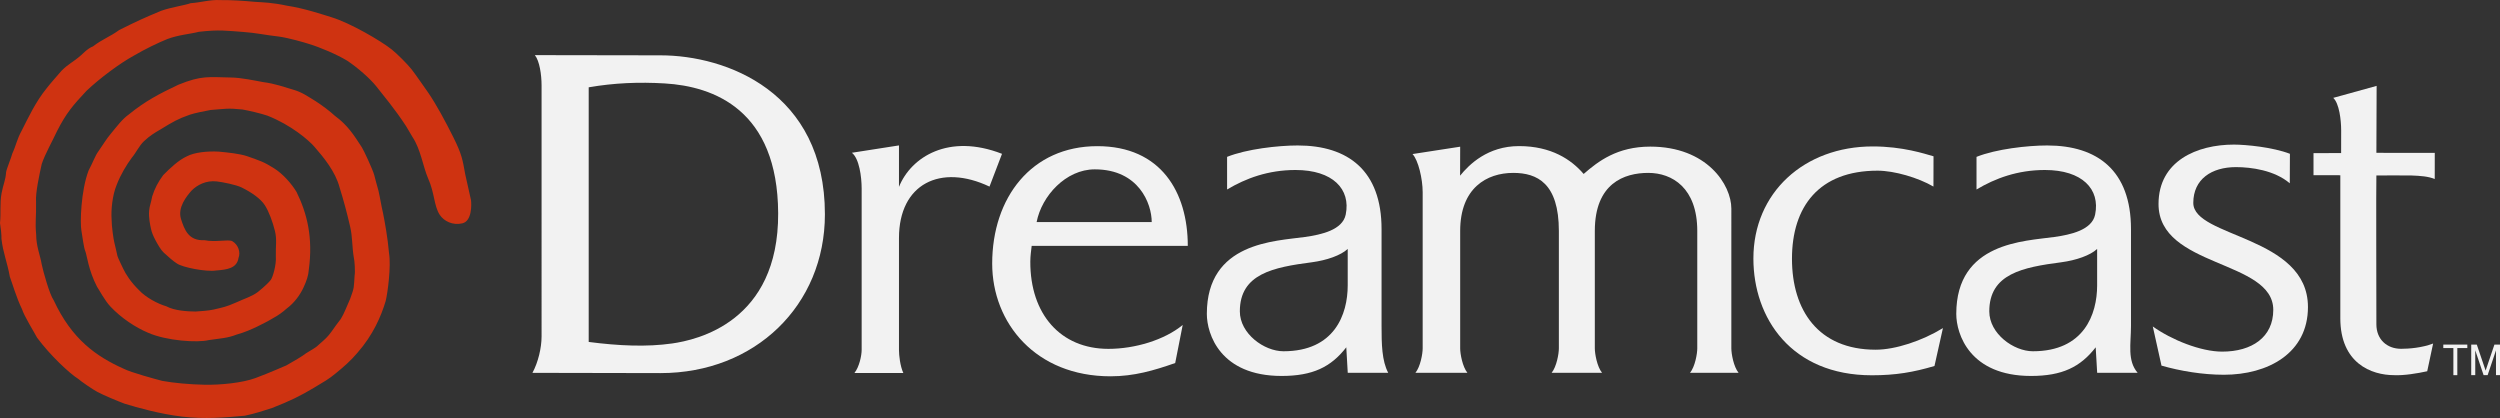 <?xml version="1.0" encoding="utf-8"?>
<!-- Generator: Adobe Illustrator 13.0.0, SVG Export Plug-In . SVG Version: 6.00 Build 14948)  -->
<svg version="1.2" baseProfile="tiny" id="Layer_1" xmlns="http://www.w3.org/2000/svg" xmlns:xlink="http://www.w3.org/1999/xlink"
	 x="0px" y="0px" width="566.93px" height="94.787px" viewBox="0 0 566.93 94.787" xml:space="preserve">
<rect x="0" y="0" width="566.93" height="94.787" fill="#333333" stroke="none"/>
<g>
	<polygon fill="#f2f2f2" points="556.359,78.931 554.074,78.931 554.074,78.142 559.518,78.142 559.518,78.931 557.252,78.931 
		557.252,85.077 556.359,85.077 	"/>
	<polygon fill="#f2f2f2" points="563.211,85.077 561.318,79.442 561.318,85.077 560.404,85.077 560.404,78.142 561.668,78.142 
		563.668,84.038 565.666,78.142 566.93,78.142 566.93,85.077 566.02,85.077 566.02,79.442 564.125,85.077 	"/>
	<path fill="#f2f2f2" d="M122.813,19.344c0-2.409-0.458-5.529-1.522-6.841c6.973,0,22.039,0.046,28.497,0.046
		c14.859,0,37.277,8.247,37.277,36.052c0,20.635-15.826,36.008-37.277,36.008c-4.705,0-22.67-0.058-29.044-0.058
		c1.306-2.411,2.069-5.685,2.069-8.269V19.344L122.813,19.344z M133.5,77.543c6.858,0.892,13.189,1.165,18.917,0.347
		c5.542-0.793,24.165-4.805,24.049-29.529c-0.109-23.431-14.581-28.788-25.731-29.443c-5.819-0.343-11.436-0.123-17.236,0.881
		L133.5,77.543L133.5,77.543z"/>
	<path fill="#f2f2f2" d="M193.187,34.642l10.676-1.667c0,2.186,0,8.596,0,9.4c2.738-6.767,11.259-12.205,23.366-7.493l-2.838,7.433
		c-11.082-5.26-20.528-0.646-20.528,11.661V79.37c0,1.209,0.264,3.648,0.985,5.213h-11.089c1.12-1.381,1.64-4.004,1.64-5.213V42.74
		C195.396,40.083,194.854,35.97,193.187,34.642L193.187,34.642z"/>
	<path fill="#f2f2f2" d="M530.719,39.738c0,0.693,0,30.229,0,32.434c0,10.183,7.019,12.905,12.219,12.905
		c2.197,0.107,5.313-0.406,7.488-0.889l1.338-6.285c-2.535,0.97-5.481,1.197-7.25,1.197c-3.26,0-5.617-2.164-5.617-5.549
		c0-3.037-0.077-32.809,0-33.761h-0.034c0.432,0,7.196-0.024,7.879,0c2.217,0.078,3.92,0.213,5.387,0.803l0.008-5.919
		c0,0-12.985-0.017-13.239-0.017l0.053-15.181l-9.838,2.719c1.356,1.269,1.797,4.982,1.797,7.431c0,0-0.008,4.536-0.008,5.083
		c-0.441,0-5.438,0.025-6.265,0.025v5.001C525.51,39.735,530.719,39.738,530.719,39.738L530.719,39.738z"/>
	<path fill="#f2f2f2" d="M488.193,74.036c4.229,3.021,10.866,5.703,15.733,5.703c6.752,0,11.588-3.285,11.588-9.469
		c0-11.414-26.022-9.522-26.022-24.004c0-9.792,8.756-13.476,17.1-13.476c2.683,0,8.806,0.582,12.697,2.088l-0.031,6.688
		c-3.459-2.955-8.735-3.669-12.213-3.669c-5.521,0-9.668,2.74-9.668,8.112c0,7.887,26.002,7.43,26.002,23.621
		c0,10.471-9.07,15.354-19.055,15.354c-4.865,0-9.939-0.862-14.16-2.071L488.193,74.036L488.193,74.036z"/>
	<path fill="#f2f2f2" d="M331.107,39.839c0-0.592,0.021-5.895,0.021-6.574l-10.809,1.671c1.303,1.365,2.303,5.623,2.303,8.667
		v35.414c0,1.209-0.519,4.143-1.641,5.521h11.784c-1.118-1.381-1.637-4.313-1.637-5.521V52.372c0-9.75,6.031-13.164,12.035-13.164
		c5.434,0,10.344,2.352,10.344,13.164v26.646c0,1.209-0.52,4.142-1.637,5.521h11.428c-1.123-1.381-1.637-4.313-1.637-5.521V52.372
		c0-10.811,6.678-13.164,12.123-13.164c5.43,0,11.111,3.411,11.111,13.164v26.646c0,1.209-0.515,4.142-1.642,5.521h11.008
		c-1.127-1.381-1.639-4.313-1.639-5.521V47.312c0-5.404-5.516-14.063-18.391-14.063c-7.492,0-11.818,3.333-15.103,6.2
		c-2.793-3.26-7.34-6.317-14.647-6.317C337.365,33.129,333.162,37.302,331.107,39.839L331.107,39.839z"/>
	<path fill="#f2f2f2" d="M305.621,56.453c-1.543,1.453-4.773,2.579-8.107,3.019c-8.762,1.147-16.352,2.604-16.352,11.137
		c0,5.063,5.52,9.048,9.891,9.048c11.578,0,14.57-8.353,14.57-14.935v-8.269H305.621L305.621,56.453z M278.269,35.57
		c4.419-1.771,11.549-2.583,16.021-2.583c11.42,0,19.008,5.705,19.008,18.95v21.972c0,4.069,0.062,7.924,1.512,10.631h-9.178
		l-0.332-5.78c-3.473,4.487-7.627,6.495-14.676,6.495c-13.91,0-16.946-9.503-16.946-14.069c0-16.297,15.512-16.485,22.249-17.447
		c3.728-0.526,8.521-1.58,9.244-5.074c1.188-5.78-2.942-10.114-11.385-10.114c-6.197,0-11.273,1.885-15.514,4.422L278.269,35.57
		L278.269,35.57z M475.572,56.453c-1.541,1.453-4.773,2.579-8.109,3.019c-8.76,1.147-16.348,2.604-16.348,11.137
		c0,5.063,5.516,9.048,9.887,9.048c11.576,0,14.57-8.353,14.57-14.935V56.453L475.572,56.453z M448.223,35.57
		c4.418-1.771,11.556-2.583,16.023-2.583c11.414,0,19.002,5.705,19.002,18.95v21.972c0,4.069-0.887,7.841,1.508,10.631h-9.176
		l-0.334-5.78c-3.478,4.487-7.625,6.495-14.674,6.495c-13.902,0-16.943-9.503-16.943-14.069c0-16.297,15.512-16.485,22.246-17.447
		c3.729-0.526,8.527-1.58,9.242-5.074c1.19-5.78-2.941-10.114-11.385-10.114c-6.195,0-11.271,1.885-15.513,4.422v-7.4L448.223,35.57
		L448.223,35.57z"/>
	<path fill="#f2f2f2" d="M438.451,42.308c-3.443-2.012-8.879-3.605-12.67-3.605c-13.312,0-19.412,8.185-19.412,19.976
		c0,11.68,5.965,20.625,18.983,20.625c4.462,0,10.535-2.006,15.25-4.902l-1.918,8.593c-4.799,1.428-8.842,2.108-14.194,2.108
		c-18.295,0-26.871-12.977-26.871-26.479c0-14.921,11.504-25.417,27.072-25.417c6.805,0,11.771,1.668,13.776,2.238L438.451,42.308
		L438.451,42.308z"/>
	<path fill="#f2f2f2" d="M233.646,59.304c0.008-1.234,0.172-2.41,0.31-3.55h35.401c0-12.169-6.087-22.608-20.505-22.608
		c-14.965,0-23.85,11.703-23.85,26.63c0,13.498,9.891,25.56,26.832,25.56c5.356,0,9.834-1.319,14.669-3.012l1.701-8.63
		c-4.135,3.404-10.817,5.418-16.849,5.418C240.514,79.112,233.599,71.263,233.646,59.304L233.646,59.304z M235.077,50.356
		c1.149-5.92,6.628-11.952,13.184-11.952c10.018,0,12.917,7.817,12.917,11.952C261.176,50.356,235.077,50.375,235.077,50.356
		L235.077,50.356z"/>
</g>
<path fill="#CF3311" d="M65.058,1.288c3.969,0.596,8.026,1.984,10.141,2.63C79.46,5.22,86.376,9.269,88.82,11.209
	c1.157,0.918,3.585,3.323,4.528,4.533c0.917,1.179,2.667,3.733,3.783,5.308c1.781,2.597,3.874,6.466,5.648,10.025
	c1.984,3.978,2.12,5.13,2.721,8.455l1.311,5.862c0.123,1.014,0.227,4.731-1.957,5.251c-2.181,0.521-4.199-0.483-5.15-1.955
	c-1.316-2.036-1.133-4.926-2.623-8.234c-1.161-2.674-1.666-6.561-3.521-9.355l-1.453-2.458c-2.573-3.96-5.253-7.103-6.851-9.153
	c-1.411-1.723-4.04-4.064-6.531-5.729c-2.306-1.398-6.032-2.993-8.719-3.813c-0.856-0.279-4.524-1.357-6.8-1.66
	c-3.093-0.347-5.126-0.836-8.063-1.043c-3.63-0.256-5.367-0.578-10.074-0.028c-1.783,0.484-4.605,0.676-7.147,1.647
	c-2.053,0.837-4.906,2.189-7.703,3.832c-3.012,1.651-7.578,5.026-10.609,7.907c-3.054,3.263-4.582,5.014-6.687,9.15
	c-0.931,2.046-2.736,5.213-3.464,7.447c-0.497,2.269-1.443,6.5-1.286,8.556c0.073,3.681-0.25,4.44,0.027,7.45
	c0.01,2.71,0.899,4.588,1.27,6.806c0.315,1.53,1.787,6.828,2.694,8.062c4.129,8.9,9.675,12.755,15.856,15.537
	c1.742,0.888,7.191,2.346,8.767,2.763c2.69,0.485,6.227,0.81,9.633,0.875c3.583,0.069,8.522-0.414,11.517-1.519
	c3.244-1.193,6.997-2.891,6.953-2.84c1.504-0.832,3.802-2.187,4.516-2.781c1.383-0.885,2.217-1.228,3.034-2.08
	c1.184-1.033,1.898-1.629,2.794-2.91c0.497-0.721,1.292-1.827,2.059-2.805c0.83-1.36,1.307-2.793,2.116-4.564
	c0.968-2.623,0.818-2.496,1.003-5.277c0.175-0.807-0.02-3.519-0.164-3.979c-0.437-2.502-0.283-4.709-0.856-7.139
	c-0.771-3.287-1.417-5.747-2.402-8.899c-0.929-3.549-3.656-6.838-5.702-9.188c-1.268-1.457-5.201-4.895-10.658-7.043
	c-1.538-0.517-4.05-1.103-5.647-1.395c-3.41-0.356-3.965-0.127-7.229,0.111c-1.124,0.196-3.731,0.729-4.692,1.066
	c-2.804,0.985-3.835,1.611-6.702,3.366c-1.334,0.775-2.34,1.368-3.705,2.646c-1.089,1.008-1.868,2.72-2.748,3.725
	c-1.209,1.644-2.554,3.836-3.456,6.201c-0.978,2.353-1.293,5.664-1.143,7.795c0,1.621,0.441,4.598,0.616,5.246
	c0.176,0.65,0.616,2.67,0.71,3.076c0.097,0.405,1.145,2.541,1.292,2.853c0.593,1.261,1.726,3.069,3.633,4.919
	c1.411,1.54,4.133,3.05,6.174,3.635c1.828,1.006,4.912,1.174,6.62,1.178c0.839-0.053,2.984-0.184,4.103-0.451
	c2.271-0.545,2.688-0.56,5.028-1.575c2.1-0.974,3.523-1.325,4.986-2.403c0,0,2.007-1.572,2.919-2.724
	c0.481-0.604,1.306-3.5,1.161-5.293c-0.069-2.453,0.289-3.845-0.214-5.863c-0.5-2.019-1.354-4.358-2.281-5.8
	c-0.939-1.46-2.956-2.882-5.251-4.017c-1.288-0.636-4.333-1.224-5.627-1.376c-2.453-0.292-4.506,0.823-5.753,2.097
	c-1.082,1.236-3.22,3.803-2.369,6.457c0.771,2.4,1.703,4.959,5.304,4.77c2.473,0.516,5.33-0.229,6.283,0.207
	c1.413,0.803,1.955,2.573,1.443,3.811c-0.359,2.383-2.643,2.668-5.076,2.852c-2.18,0.365-7.715-0.702-8.93-1.613
	c-0.816-0.484-2.067-1.647-2.946-2.435c-0.633-0.568-1.346-1.828-1.837-2.734c-0.598-1.114-0.903-1.933-1.057-2.657
	c-0.185-0.86-0.562-2.506-0.419-4.149c0.099-1.108,0.394-1.582,0.688-3.203c0.589-1.84,1.32-3.239,2.498-4.834
	c1.532-1.556,3.479-3.408,5.38-4.269c1.676-0.886,4.613-1.211,7.268-1.056c2.156,0.206,4.702,0.469,6.389,1.033
	c2.884,1.03,3.708,1.236,6.077,2.73c1.999,1.237,4.012,3.516,5.136,5.402c2.39,4.89,3.76,10.328,2.764,17.653
	c-0.081,1.236-0.466,2.443-1.237,4.084c-0.714,1.511-1.96,3.35-3.838,4.732c-0.754,0.699-1.946,1.561-2.915,2.063
	c-1.375,0.834-2.299,1.269-3.733,1.989c-1.26,0.594-2.73,1.27-4.646,1.802c-2.076,0.821-3.67,0.854-6.281,1.243
	c-2.568,0.646-9.602,0.187-13.792-1.662c-2.857-1.203-6.064-3.321-8.505-5.904c-1.354-1.422-2.681-3.996-3.069-4.523
	c-1.94-3.729-2.319-7.233-2.631-7.973c-0.422-1-0.631-3.244-0.916-4.779c-0.319-1.724-0.122-8.941,1.617-13.573
	c0.981-1.845,1.555-3.49,2.217-4.353c1.193-1.696,1.769-2.755,2.782-3.957c1.528-1.852,2.64-3.364,4.127-4.431
	c3.793-3.083,6.959-4.711,11.245-6.746c5.324-2.168,6.923-1.72,11.964-1.639c2.267,0.02,5.566,0.733,7.189,1.027
	c3.012,0.401,4.738,1.127,6.773,1.695c2.178,0.608,3.436,1.58,5.226,2.659c1.47,0.949,3.202,2.251,4.345,3.308
	c2.927,2.146,4.337,4.401,6.131,7.171c0.327,0.464,2.455,5.002,2.794,6.266c0.158,0.633,0.638,2.449,0.949,3.511
	c0.396,1.685,0.591,3.176,1.036,5.078c0.396,1.957,1.072,5.652,1.364,9.107c0.495,2.965-0.296,9.016-0.76,10.871
	c-1.035,3.463-2.85,7.69-6.428,11.762c-1.519,1.804-3.135,3.199-5.003,4.717c-1.427,1.189-2.653,1.886-4.861,3.202
	c-2.996,1.788-5.276,2.931-9.477,4.573c-1.71,0.549-3.866,1.271-6.188,1.75C51,94.683,46.376,95.08,41.33,94.481
	c-5.047-0.602-10.102-2.023-13.089-2.939c-1.649-0.618-4.841-1.955-6.178-2.68c-0.872-0.44-3.793-2.438-4.288-2.918
	c-2-1.237-6.479-5.449-9.371-9.375c-0.633-1.217-2.911-4.854-3.406-6.448c-1.313-2.697-2.229-5.96-2.766-7.354
	c-0.568-3.254-1.528-5.348-1.902-8.611c0.042-0.768-0.154-2.577-0.33-3.578c0.254-2.235-0.086-4.339,0.358-6.773
	c0.39-2.053,0.904-2.91,1.028-4.766c0.121-0.794,1.141-3.182,1.415-4.245c0.826-1.75,1.03-3.191,2.107-5.147
	c1.549-3.048,3.172-6.554,5.662-9.617c0.712-0.95,2.729-3.228,3.416-4.017c1.625-1.625,2.578-1.881,4.421-3.51
	c0.19-0.12,1.409-1.508,2.685-1.985c2.111-1.632,3.937-2.23,5.948-3.715c4.029-2.008,5.497-2.686,9.497-4.351
	c2.313-0.825,5.534-1.28,6.694-1.73c2.209-0.137,4.451-0.841,6.773-0.702c2.607-0.024,5.234,0.162,7.855,0.4
	C59.625,0.522,61.931,0.608,65.058,1.288L65.058,1.288z"/>
</svg>
